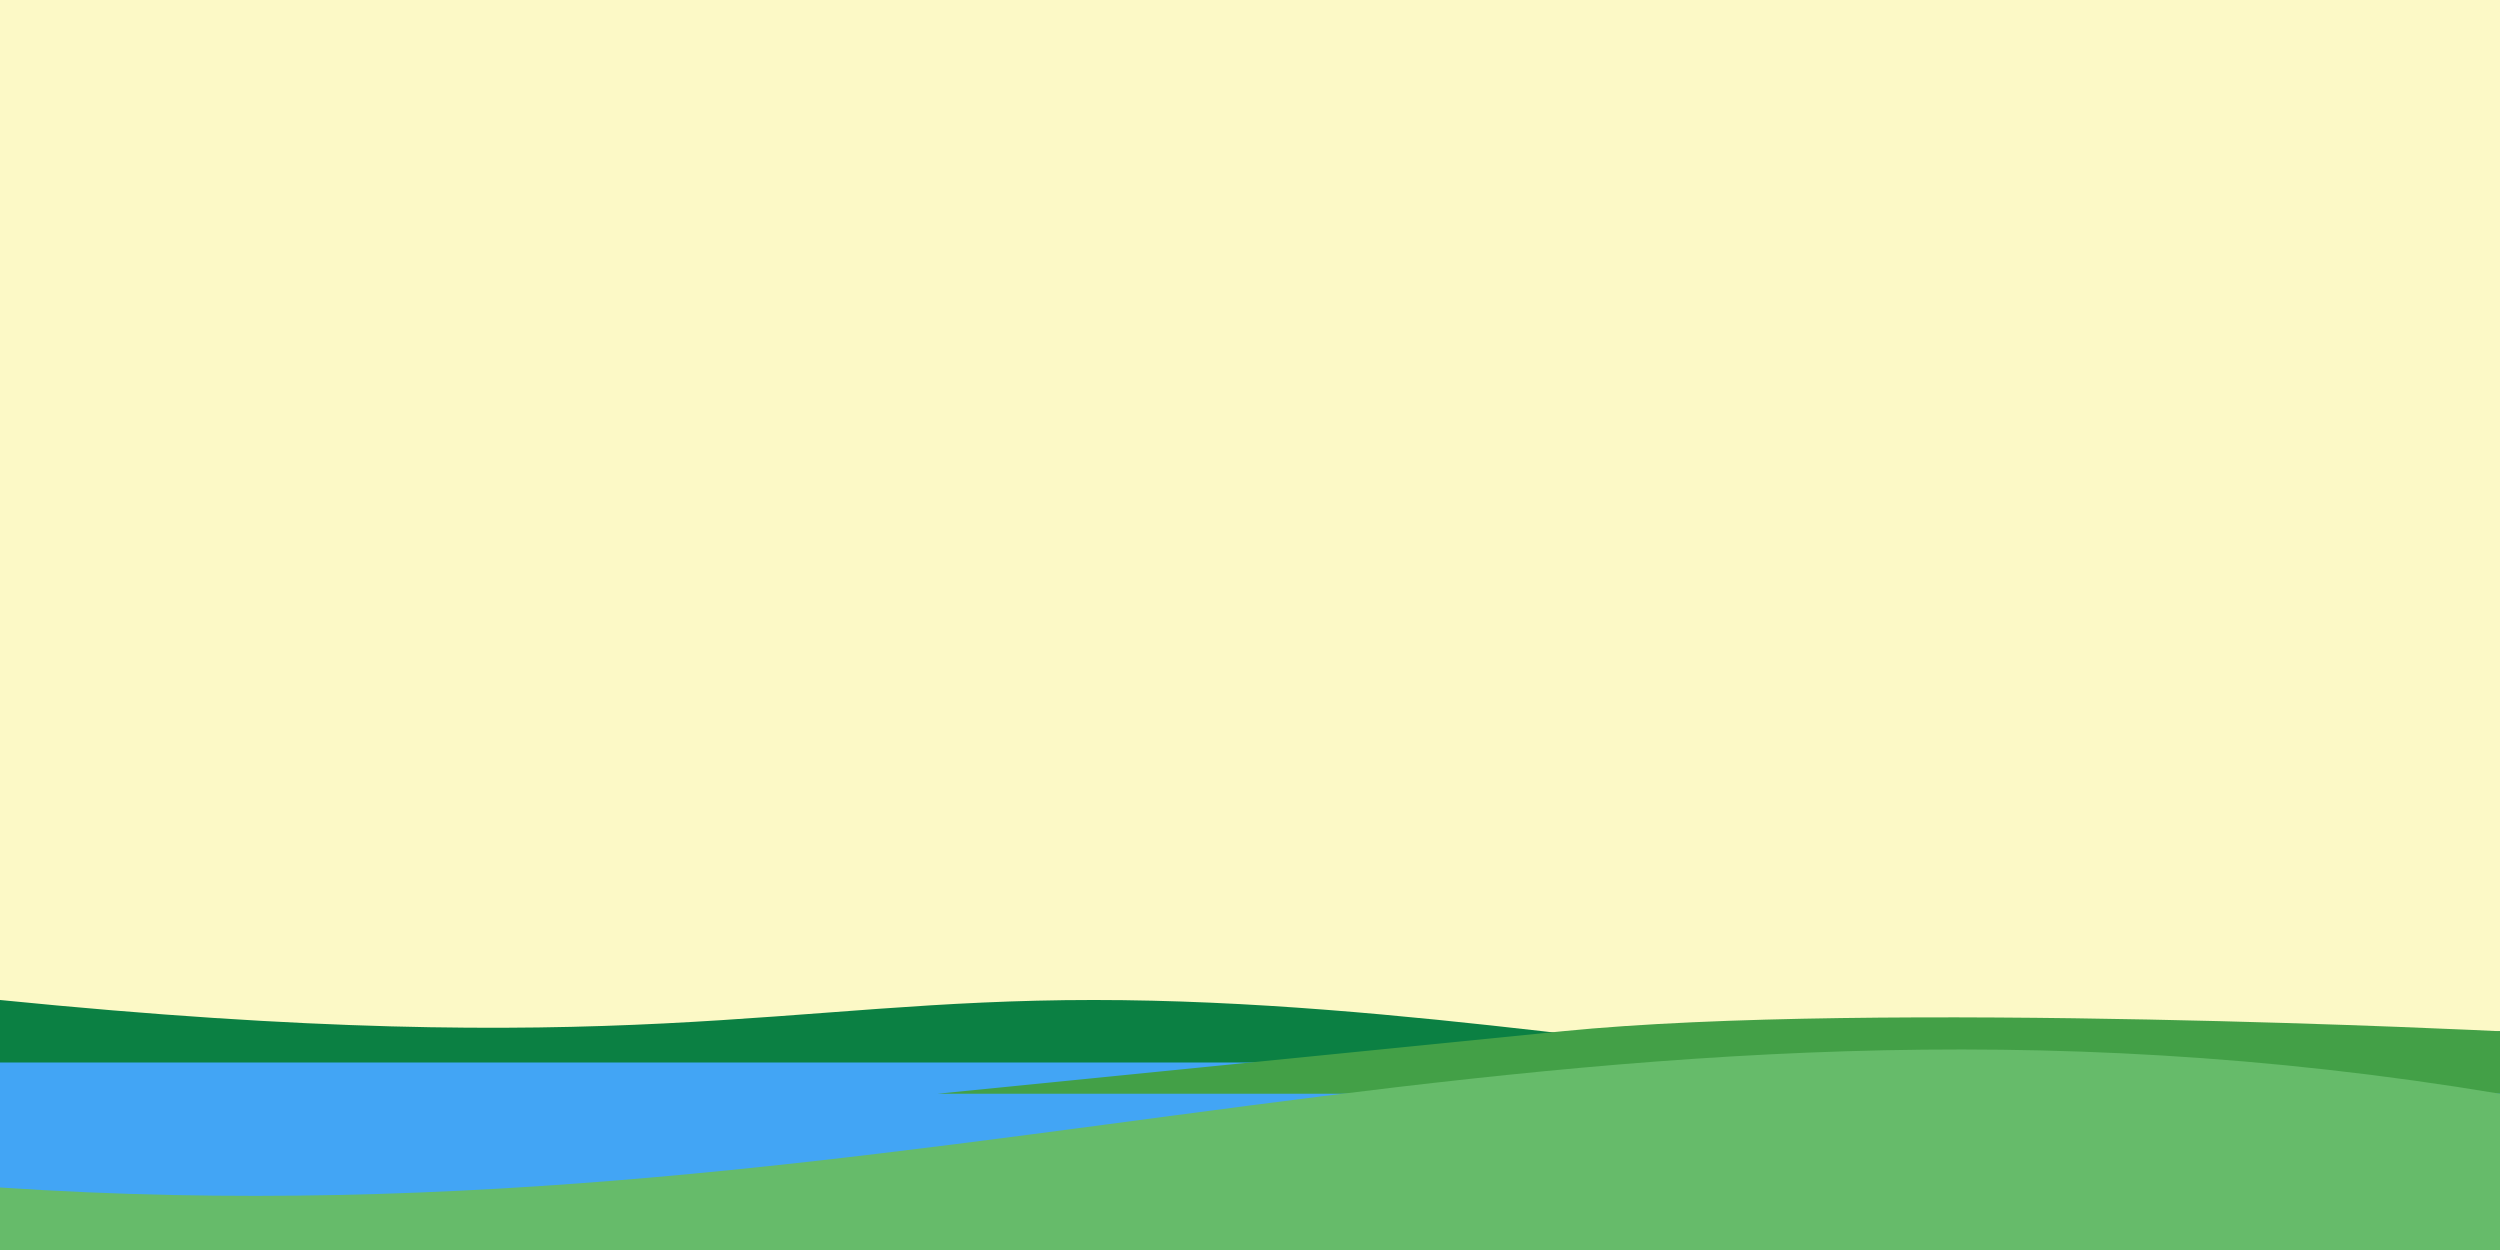 <?xml version="1.0" encoding="UTF-8" standalone="no"?>
<!-- Created with Inkscape (http://www.inkscape.org/) -->

<svg
   xmlns:dc="http://purl.org/dc/elements/1.1/"
   xmlns:cc="http://creativecommons.org/ns#"
   xmlns:rdf="http://www.w3.org/1999/02/22-rdf-syntax-ns#"
   xmlns:svg="http://www.w3.org/2000/svg"
   xmlns="http://www.w3.org/2000/svg"
   xmlns:sodipodi="http://sodipodi.sourceforge.net/DTD/sodipodi-0.dtd"
   xmlns:inkscape="http://www.inkscape.org/namespaces/inkscape"
   width="1280"
   height="640"
   viewBox="0 0 338.667 169.333"
   version="1.1"
   id="svg8"
   inkscape:version="0.92.1 r15371"
   sodipodi:docname="palics-ground-front.svg"
   style="enable-background:new"
   inkscape:export-filename="/home/atl/Documents/Kőris Alapítvány/palics-ground-frontpng.png"
   inkscape:export-xdpi="96"
   inkscape:export-ydpi="96">
  <defs
     id="defs2">
    <filter
       inkscape:label="Apparition"
       inkscape:menu="Blurs"
       inkscape:menu-tooltip="Edges are partly feathered out"
       style="color-interpolation-filters:sRGB"
       id="filter8527">
      <feMorphology
         radius="4"
         in="SourceGraphic"
         result="result0"
         id="feMorphology8521" />
      <feGaussianBlur
         in="result0"
         stdDeviation="8"
         result="result91"
         id="feGaussianBlur8523" />
      <feComposite
         operator="in"
         in="SourceGraphic"
         in2="result91"
         id="feComposite8525" />
    </filter>
    <filter
       inkscape:label="Chalk and Sponge blurred"
       inkscape:menu="Distort"
       inkscape:menu-tooltip="Low turbulence gives sponge look and high turbulence chalk"
       width="1.001"
       height="1.016"
       y="-0.008"
       x="-0.001"
       style="color-interpolation-filters:sRGB"
       id="filter8557">
      <feTurbulence
         baseFrequency="1"
         type="turbulence"
         seed="0"
         numOctaves="10"
         result="result1"
         id="feTurbulence8553" />
      <feDisplacementMap
         xChannelSelector="R"
         yChannelSelector="G"
         scale="30"
         in="SourceGraphic"
         in2="result1"
         id="feDisplacementMap8555" />
      <feGaussianBlur
         stdDeviation="0.057"
         id="feGaussianBlur8575" />
    </filter>
    <clipPath
       clipPathUnits="userSpaceOnUse"
       id="clipPath8571">
      <path
         inkscape:label="clip"
         sodipodi:nodetypes="cczccc"
         inkscape:connector-curvature="0"
         id="path8573"
         d="m 0,297 v -4.233 c 0,0 74.083,2.117 105.833,-8.467 31.75,-10.583 105.833,0 105.833,0 V 297 Z"
         style="display:inline;fill:#66bb6a;fill-opacity:1;stroke:none;stroke-width:0.265px;stroke-linecap:butt;stroke-linejoin:miter;stroke-opacity:1" />
    </clipPath>
    <filter
       inkscape:label="Film Grain"
       inkscape:menu="Image Effects"
       inkscape:menu-tooltip="Adds a small scale graininess"
       style="color-interpolation-filters:sRGB"
       id="filter8629">
      <feTurbulence
         type="fractalNoise"
         numOctaves="10"
         baseFrequency="1"
         seed="0"
         result="result0"
         id="feTurbulence8619" />
      <feColorMatrix
         result="result4"
         values="0"
         type="saturate"
         id="feColorMatrix8621" />
      <feComposite
         in="SourceGraphic"
         in2="result4"
         operator="arithmetic"
         k1="1.25"
         k2="0.5"
         k3="0.5"
         result="result2"
         id="feComposite8623"
         k4="0" />
      <feBlend
         result="result5"
         mode="normal"
         in="result2"
         in2="SourceGraphic"
         id="feBlend8625" />
      <feComposite
         in="result5"
         in2="SourceGraphic"
         operator="in"
         result="result3"
         id="feComposite8627" />
    </filter>
  </defs>
  <sodipodi:namedview
     id="base"
     pagecolor="#ffffff"
     bordercolor="#666666"
     borderopacity="1.0"
     inkscape:pageopacity="0.0"
     inkscape:pageshadow="2"
     inkscape:zoom="1.00625"
     inkscape:cx="640"
     inkscape:cy="320"
     inkscape:document-units="px"
     inkscape:current-layer="layer1"
     showgrid="true"
     units="px"
     inkscape:window-width="1920"
     inkscape:window-height="1021"
     inkscape:window-x="0"
     inkscape:window-y="0"
     inkscape:window-maximized="1">
    <inkscape:grid
       type="xygrid"
       id="grid4504"
       spacingx="4.233"
       spacingy="4.233" />
  </sodipodi:namedview>
  <g
     inkscape:label="L1"
     inkscape:groupmode="layer"
     id="layer1"
     transform="translate(0,-127.667)">
    <g
       id="g8673"
       inkscape:label="screens"
       sodipodi:insensitive="true"
       transform="translate(-338.667)"
       style="display:inline">
      <rect
         inkscape:label="1280px"
         y="127.667"
         x="338.667"
         height="169.333"
         width="338.667"
         id="rect8663"
         style="opacity:1;fill:#fcf9c6;fill-opacity:1;stroke:none;stroke-width:0.216;stroke-opacity:1"
         sodipodi:insensitive="true" />
      <rect
         inkscape:label="1024px"
         y="127.667"
         x="372.533"
         height="169.333"
         width="270.933"
         id="rect8665"
         style="display:none;opacity:1;fill:#fcf9c6;fill-opacity:1;stroke:none;stroke-width:0.265;stroke-opacity:1"
         sodipodi:insensitive="true" />
    </g>
    <path
       style="fill:#0b8043;fill-opacity:1;stroke:none;stroke-width:0.265px;stroke-linecap:butt;stroke-linejoin:miter;stroke-opacity:1"
       d="m 0,297 v -33.867 c 84.667,8.467 105.833,0 148.167,0 42.333,0 84.667,8.467 105.833,8.467 21.167,0 84.667,-4.233 84.667,-4.233 L 338.667,297 Z"
       id="path6179"
       inkscape:connector-curvature="0"
       sodipodi:nodetypes="cczzccc"
       inkscape:label="ground far" />
    <rect
       style="opacity:1;fill:#42a5f5;fill-opacity:1;stroke:none;stroke-width:0.265;stroke-opacity:1"
       id="rect6177"
       width="338.667"
       height="25.4"
       x="0"
       y="271.6"
       inkscape:label="lake" />
    <path
       style="fill:#43a047;fill-opacity:1;stroke:none;stroke-width:0.265px;stroke-linecap:butt;stroke-linejoin:miter;stroke-opacity:1"
       d="m 127,275.833 h 211.667 l -10e-6,-8.467 c 0,0 -84.667,-4.233 -127,0 C 169.333,271.6 127,275.833 127,275.833 Z"
       id="path6175"
       inkscape:connector-curvature="0"
       sodipodi:nodetypes="ccczc"
       inkscape:label="ground middle" />
    <path
       style="display:inline;fill:#66bb6a;fill-opacity:1;stroke:none;stroke-width:0.265px;stroke-linecap:butt;stroke-linejoin:miter;stroke-opacity:1"
       d="m 0,297 v -8.467 C 127,297 211.667,254.667 338.667,275.833 V 297 Z"
       id="path8496"
       inkscape:connector-curvature="0"
       sodipodi:nodetypes="ccccc"
       inkscape:label="ground front" />
  </g>
</svg>
